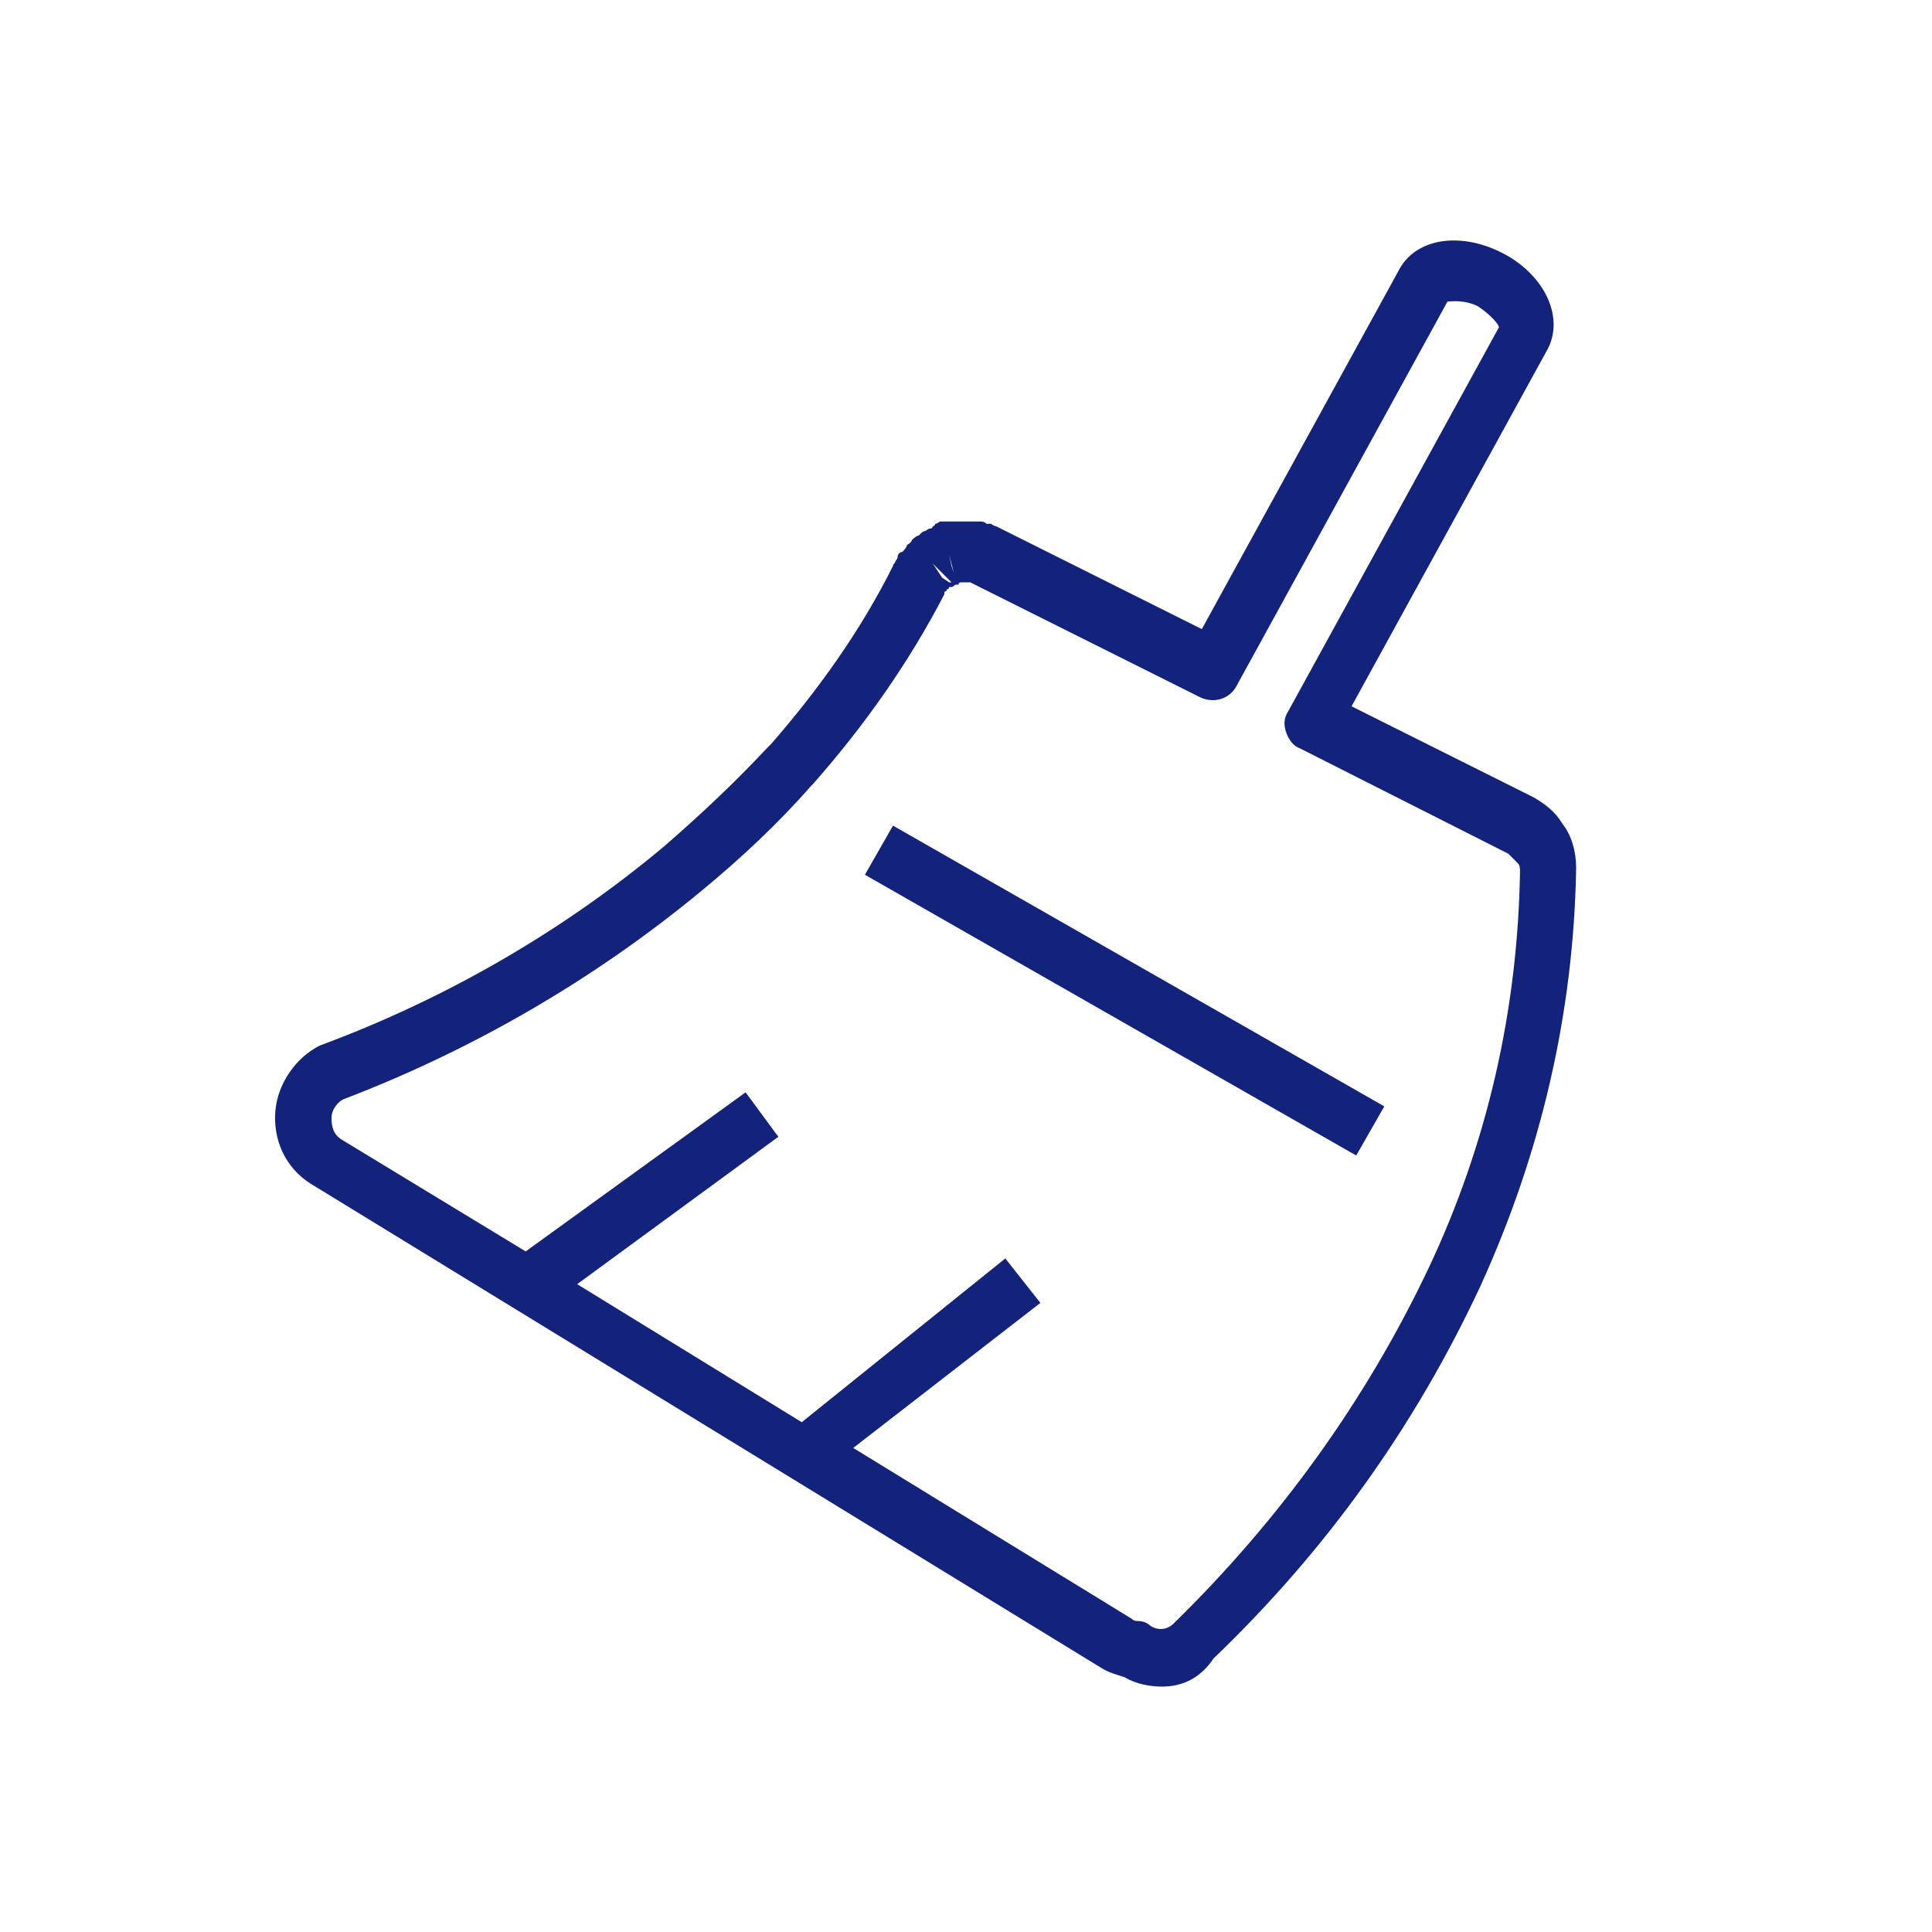 <?xml version="1.0" standalone="no"?><!DOCTYPE svg PUBLIC "-//W3C//DTD SVG 1.1//EN" "http://www.w3.org/Graphics/SVG/1.1/DTD/svg11.dtd"><svg t="1657942365848" class="icon" viewBox="0 0 1024 1024" version="1.1" xmlns="http://www.w3.org/2000/svg" p-id="8904" xmlns:xlink="http://www.w3.org/1999/xlink" width="200" height="200"><defs><style type="text/css">@font-face { font-family: feedback-iconfont; src: url("//at.alicdn.com/t/font_1031158_u69w8yhxdu.woff2?t=1630033759944") format("woff2"), url("//at.alicdn.com/t/font_1031158_u69w8yhxdu.woff?t=1630033759944") format("woff"), url("//at.alicdn.com/t/font_1031158_u69w8yhxdu.ttf?t=1630033759944") format("truetype"); }
</style></defs><path d="M615.907 893.92c-6.2 0-13.64-1.24-19.84-4.96-3.72-1.24-8.68-2.48-12.4-4.96L164.547 627.32c-13.64-8.68-19.84-23.56-18.6-38.44 1.24-14.88 11.16-28.52 23.56-34.72 66.96-24.8 128.96-60.76 182.28-105.4 18.6-16.12 37.2-33.48 54.56-52.08l2.48-2.48c24.8-28.52 47.12-59.52 64.48-94.24 0-1.24 1.24-1.24 1.24-2.48 0 0 1.24-1.24 1.24-2.48s1.24-2.48 2.48-2.48c0 0 2.48-2.48 2.48-3.72 0 0 2.48-1.24 2.48-2.48 0 0 2.48-2.48 3.72-2.48l1.24-1.24s1.24-1.24 2.48-1.24c0 0 1.24-1.24 2.48-1.24 0 0 1.24 0 1.24-1.24 0 0 1.24 0 1.24-1.24 1.24 0 2.48-1.24 2.48-1.24h21.08c1.24 0 2.48 0 3.72 1.24h2.48s1.24 1.24 2.48 1.24l109.12 54.56 104.16-189.72c8.68-17.36 32.24-21.08 54.56-9.92 22.32 11.16 33.48 33.48 24.8 50.84l-104.16 189.72 96.72 48.36c6.2 3.72 11.16 7.44 14.88 13.64 4.96 6.2 7.44 14.88 7.44 23.56-1.24 76.88-18.6 151.28-50.84 221.96-34.72 74.4-81.84 140.12-141.36 197.16-7.44 11.16-17.36 14.88-27.28 14.88zM452.227 767.44l147.56 90.52c1.24 1.24 2.48 1.24 3.72 1.24 2.48 0 4.96 1.24 6.2 2.48 3.72 2.48 8.68 2.48 12.4-1.24 55.8-54.56 101.68-117.8 135.16-188.48 31-65.72 47.12-136.4 48.36-209.56 0-2.48 0-3.72-1.24-4.96l-1.24-1.24-3.72-3.72-110.36-55.8c-3.72-1.24-6.2-4.96-7.44-8.68-1.24-3.72-1.24-7.44 1.24-11.16l111.6-203.36c0-1.24-3.72-6.2-11.16-11.16-7.44-3.72-14.88-2.48-16.12-2.48l-111.6 203.36c-3.72 7.44-12.4 9.92-19.84 6.2l-121.52-60.76h-1.24H509.267s-1.24 0-1.24 1.24h-1.24c-1.24 0-1.24 1.24-2.48 1.24H503.067s0 1.24-1.24 1.24c0 0 0 1.24-1.24 1.24v1.24c-18.6 35.96-42.16 69.44-69.44 100.44l-1.24 1.24c-17.36 19.84-37.2 38.44-58.28 55.8-57.04 47.12-121.52 84.32-189.72 110.36-2.48 1.24-6.2 4.96-6.2 9.92s1.24 8.68 4.96 11.16l97.96 59.52 116.56-84.32 17.36 23.56-106.64 78.12 119.04 73.16 107.88-86.8 18.6 23.56-99.2 76.88z m-22.32-353.4z m70.68-100.44c0 1.24-1.24 1.24-1.24 1.24 0-1.24 0-1.24 1.24-1.24z m-1.24-7.44l3.72 2.48h1.24l-9.92-9.92 4.96 7.44z m9.92 1.24z m-4.96-7.44l1.24 3.72-2.48-9.92 1.24 6.2z m214.52 312.48l-260.4-148.8 14.88-26.04 260.4 148.8-14.88 26.04z" fill="#13227a" p-id="8905"></path></svg>